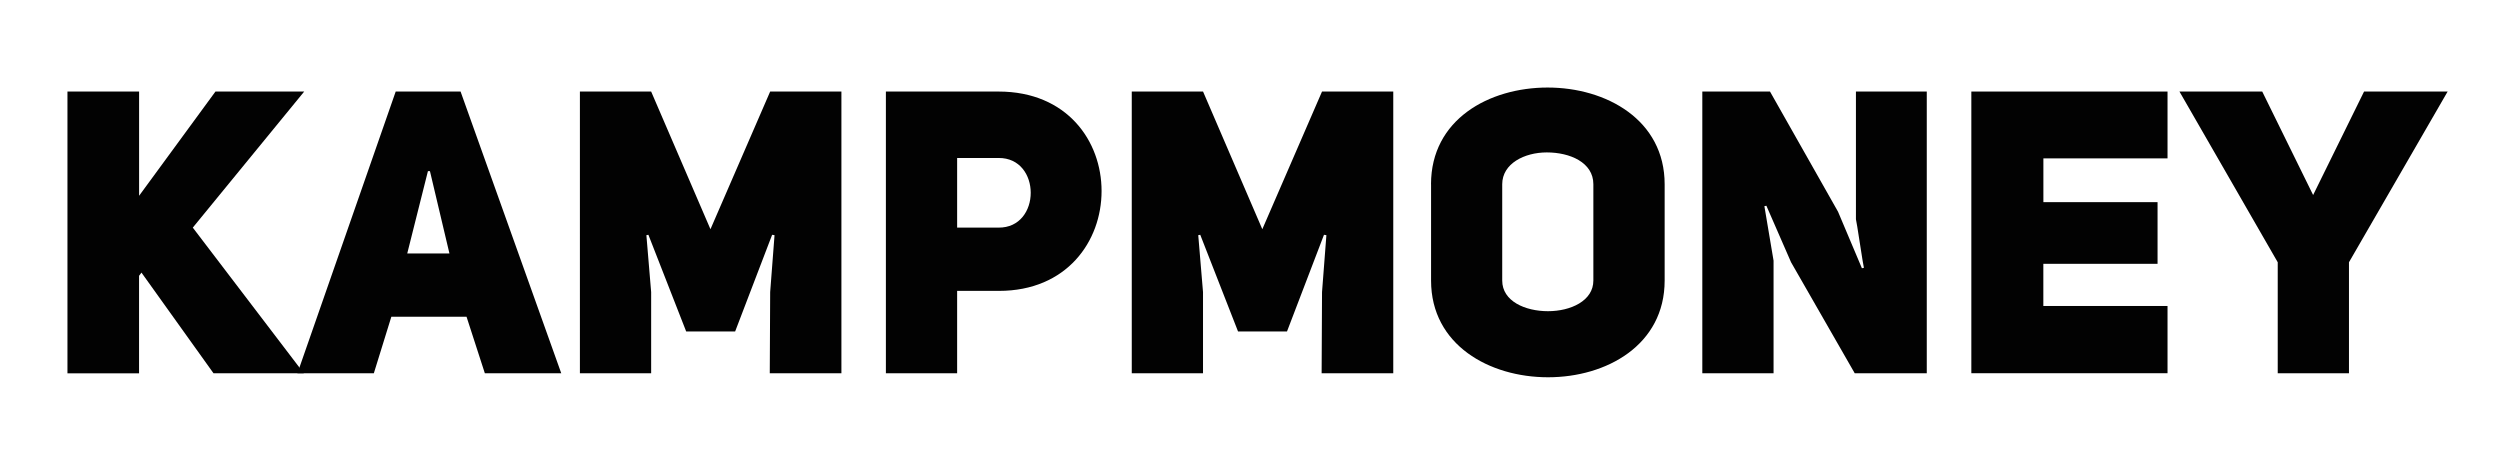 <?xml version="1.0" encoding="utf-8"?>
<!-- Generator: Adobe Illustrator 19.0.0, SVG Export Plug-In . SVG Version: 6.00 Build 0)  -->
<svg version="1.1" id="Layer_1" xmlns="http://www.w3.org/2000/svg" xmlns:xlink="http://www.w3.org/1999/xlink" x="0px" y="0px"
	 viewBox="0 0 5614.7 1039.9" style="enable-background:new 0 0 5614.7 1039.9;" xml:space="preserve">
<style type="text/css">
	.st0{fill:#020202;}
</style>
<g id="XMLID_115_">
	<path id="XMLID_135_" class="st0" d="M483.9,205.6h199.3L433,511.2l249.3,327.1H479.5L317.7,612.2l-5.4,7.2v219H151.5V205.6h160.9
		v234.1L483.9,205.6z"/>
	<path id="XMLID_132_" class="st0" d="M1260.5,838.3h-171.6l-41.1-126.9H878.9l-39.3,126.9H668l220.7-632.7h145.7L1260.5,838.3z
		 M1009.4,569.3l-43.8-185h-4.5l-46.5,185H1009.4z"/>
	<path id="XMLID_130_" class="st0" d="M1302.4,205.6h160l133.2,309.2l134.1-309.2h160v632.7h-160.9l0.9-182.3l9.8-127.8l-5.4-0.9
		L1651,744.5h-109.9l-84.9-217.2l-4.5,0.9l10.7,127.8v182.3h-160V205.6z"/>
	<path id="XMLID_127_" class="st0" d="M1989.6,205.6h252.9c154.6,0,231.5,111.7,231.5,223.4c0,112.6-77.7,224.3-230.6,224.3h-93.8
		v185h-160V205.6z M2242.5,511.2c96.5,0.9,96.5-157.3,0-156.4h-92.9v156.4H2242.5z"/>
	<path id="XMLID_125_" class="st0" d="M2541.9,205.6h160L2835,514.8l134.1-309.2h160v632.7h-160.9l0.9-182.3l9.8-127.8l-5.4-0.9
		l-83.1,217.2h-109.9l-84.9-217.2l-4.5,0.9l10.7,127.8v182.3h-160V205.6z"/>
	<path id="XMLID_122_" class="st0" d="M3213.9,413.8c0-145.7,130.5-217.2,261.9-217.2c131.4,0,262.8,72.4,262.8,217.2v216.3
		c0,144.8-130.5,217.2-261.9,217.2c-131.4,0-262.7-72.4-262.7-217.2V413.8z M3373.8,630.1c0,46.5,51.8,68.8,102.8,68.8
		c50.9,0,101.9-23.2,101.9-68.8V413.8c0-49.1-52.7-71.5-104.6-71.5c-50,0-100.1,25-100.1,71.5V630.1z"/>
	<path id="XMLID_120_" class="st0" d="M3823.3,205.6h151.9l152.8,269.9l53.6,126.9l4.5-0.9c-0.9,0-17-109-17.9-109V205.6h159.1
		v632.7h-161.8l-143-249.3l-55.4-126.9l-4.5,0.9l20.6,122.4v252.9h-160V205.6z"/>
	<path id="XMLID_118_" class="st0" d="M4589.1,454h256.5v138.5h-256.5v94.7H4868v151h-440.6V205.6H4868v150.1h-278.8V454z"/>
	<path id="XMLID_116_" class="st0" d="M5115.5,838.3V589l-220.7-383.4h185.9L5195,438l114.4-232.4h187.7L5275.5,589v249.3H5115.5z"
		/>
</g>
</svg>
